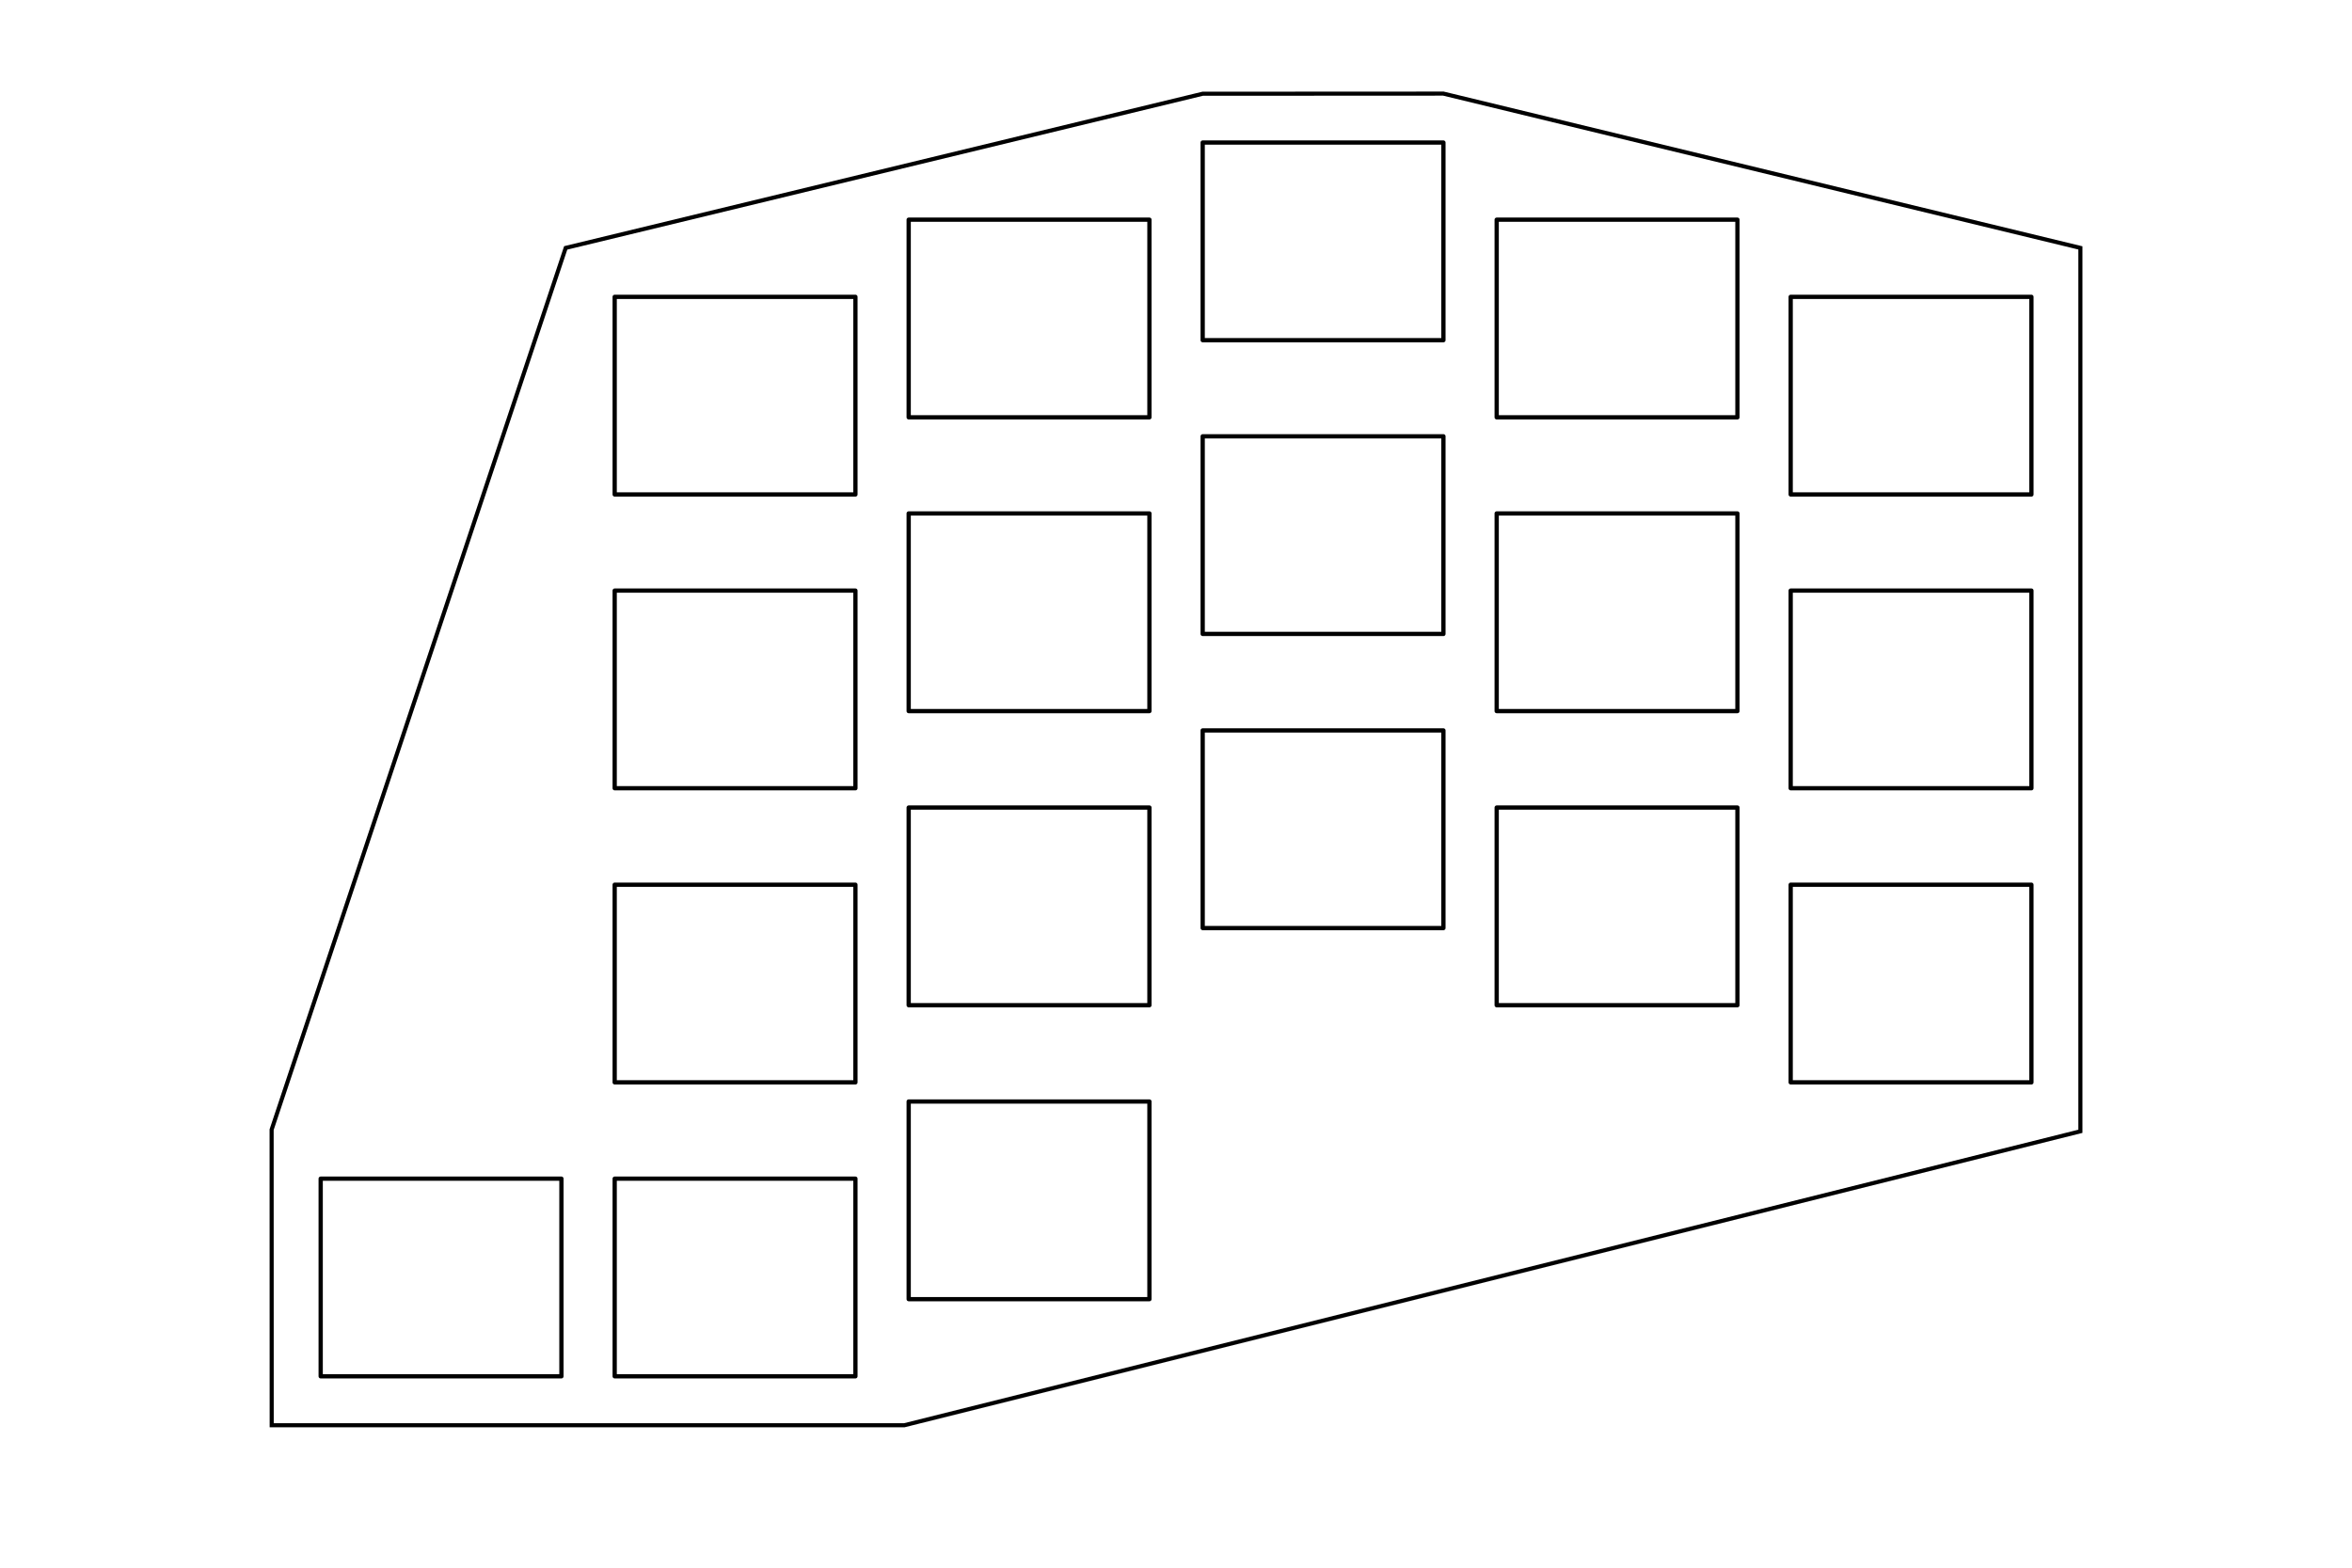 <?xml version="1.0" encoding="UTF-8" standalone="no"?>
<svg
   xmlns:dc="http://purl.org/dc/elements/1.1/"
   xmlns:cc="http://creativecommons.org/ns#"
   xmlns:rdf="http://www.w3.org/1999/02/22-rdf-syntax-ns#"
   xmlns:svg="http://www.w3.org/2000/svg"
   xmlns="http://www.w3.org/2000/svg"
   xmlns:sodipodi="http://sodipodi.sourceforge.net/DTD/sodipodi-0.dtd"
   xmlns:inkscape="http://www.inkscape.org/namespaces/inkscape"
   width="6in"
   height="4in"
   viewBox="0 0 152.4 101.6"
   version="1.1"
   id="svg121"
   inkscape:version="1.0beta1 (32d4812, 2019-09-19)"
   sodipodi:docname="righthand_staggered.svg">
  <defs
     id="defs115" />
  <sodipodi:namedview
     id="base"
     pagecolor="#ffffff"
     bordercolor="#666666"
     borderopacity="1.0"
     inkscape:pageopacity="0.0"
     inkscape:pageshadow="2"
     inkscape:zoom="1.7775529"
     inkscape:cx="266.14488"
     inkscape:cy="166.07884"
     inkscape:document-units="in"
     inkscape:current-layer="layer1"
     inkscape:document-rotation="0"
     showgrid="false"
     units="in"
     inkscape:window-width="1440"
     inkscape:window-height="855"
     inkscape:window-x="20"
     inkscape:window-y="23"
     inkscape:window-maximized="0" />
  <g
     inkscape:label="Layer 1"
     inkscape:groupmode="layer"
     id="layer1">
    <g
       id="g814"
       transform="translate(0.003,3.417)">
      <g
         transform="translate(20.638,15.683)"
         id="g2776">
        <g
           id="g2653">
          <rect
             style="fill:none;stroke:#000000;stroke-width:0.276;stroke-linejoin:round;stroke-miterlimit:4;stroke-dasharray:none;stroke-opacity:1"
             id="rect1798-3-1-5"
             width="15.599"
             height="12.808"
             x="0.138"
             y="57.288" />
        </g>
        <g
           id="g2653-4"
           transform="translate(19.05)">
          <rect
             style="fill:none;stroke:#000000;stroke-width:0.276;stroke-linejoin:round;stroke-miterlimit:4;stroke-dasharray:none;stroke-opacity:1"
             id="rect1798-0"
             width="15.599"
             height="12.808"
             x="0.138"
             y="0.138" />
          <rect
             y="19.176"
             x="0.138"
             height="12.808"
             width="15.599"
             id="rect1798-3-6"
             style="fill:none;stroke:#000000;stroke-width:0.276;stroke-linejoin:round;stroke-miterlimit:4;stroke-dasharray:none;stroke-opacity:1" />
          <rect
             style="fill:none;stroke:#000000;stroke-width:0.276;stroke-linejoin:round;stroke-miterlimit:4;stroke-dasharray:none;stroke-opacity:1"
             id="rect1798-3-1-53"
             width="15.599"
             height="12.808"
             x="0.138"
             y="38.238" />
          <rect
             y="57.288"
             x="0.138"
             height="12.808"
             width="15.599"
             id="rect1798-3-1-5-8"
             style="fill:none;stroke:#000000;stroke-width:0.276;stroke-linejoin:round;stroke-miterlimit:4;stroke-dasharray:none;stroke-opacity:1" />
        </g>
        <g
           id="g2653-49"
           transform="translate(38.1,-5)">
          <rect
             style="fill:none;stroke:#000000;stroke-width:0.276;stroke-linejoin:round;stroke-miterlimit:4;stroke-dasharray:none;stroke-opacity:1"
             id="rect1798-1"
             width="15.599"
             height="12.808"
             x="0.138"
             y="0.138" />
          <rect
             y="19.176"
             x="0.138"
             height="12.808"
             width="15.599"
             id="rect1798-3-5"
             style="fill:none;stroke:#000000;stroke-width:0.276;stroke-linejoin:round;stroke-miterlimit:4;stroke-dasharray:none;stroke-opacity:1" />
          <rect
             style="fill:none;stroke:#000000;stroke-width:0.276;stroke-linejoin:round;stroke-miterlimit:4;stroke-dasharray:none;stroke-opacity:1"
             id="rect1798-3-1-9"
             width="15.599"
             height="12.808"
             x="0.138"
             y="38.238" />
          <rect
             y="57.288"
             x="0.138"
             height="12.808"
             width="15.599"
             id="rect1798-3-1-5-83"
             style="fill:none;stroke:#000000;stroke-width:0.276;stroke-linejoin:round;stroke-miterlimit:4;stroke-dasharray:none;stroke-opacity:1" />
        </g>
        <g
           id="g2653-1"
           transform="translate(57.15,-10)">
          <rect
             style="fill:none;stroke:#000000;stroke-width:0.276;stroke-linejoin:round;stroke-miterlimit:4;stroke-dasharray:none;stroke-opacity:1"
             id="rect1798-9"
             width="15.599"
             height="12.808"
             x="0.138"
             y="0.138" />
          <rect
             y="19.176"
             x="0.138"
             height="12.808"
             width="15.599"
             id="rect1798-3-67"
             style="fill:none;stroke:#000000;stroke-width:0.276;stroke-linejoin:round;stroke-miterlimit:4;stroke-dasharray:none;stroke-opacity:1" />
          <rect
             style="fill:none;stroke:#000000;stroke-width:0.276;stroke-linejoin:round;stroke-miterlimit:4;stroke-dasharray:none;stroke-opacity:1"
             id="rect1798-3-1-8"
             width="15.599"
             height="12.808"
             x="0.138"
             y="38.238" />
        </g>
        <g
           id="g2653-5"
           transform="translate(76.2,-5)">
          <rect
             style="fill:none;stroke:#000000;stroke-width:0.276;stroke-linejoin:round;stroke-miterlimit:4;stroke-dasharray:none;stroke-opacity:1"
             id="rect1798-5"
             width="15.599"
             height="12.808"
             x="0.138"
             y="0.138" />
          <rect
             y="19.176"
             x="0.138"
             height="12.808"
             width="15.599"
             id="rect1798-3-61"
             style="fill:none;stroke:#000000;stroke-width:0.276;stroke-linejoin:round;stroke-miterlimit:4;stroke-dasharray:none;stroke-opacity:1" />
          <rect
             style="fill:none;stroke:#000000;stroke-width:0.276;stroke-linejoin:round;stroke-miterlimit:4;stroke-dasharray:none;stroke-opacity:1"
             id="rect1798-3-1-59"
             width="15.599"
             height="12.808"
             x="0.138"
             y="38.238" />
        </g>
        <g
           id="g2653-9"
           transform="translate(95.25)">
          <rect
             style="fill:none;stroke:#000000;stroke-width:0.276;stroke-linejoin:round;stroke-miterlimit:4;stroke-dasharray:none;stroke-opacity:1"
             id="rect1798-51"
             width="15.599"
             height="12.808"
             x="0.138"
             y="0.138" />
          <rect
             y="19.176"
             x="0.138"
             height="12.808"
             width="15.599"
             id="rect1798-3-7"
             style="fill:none;stroke:#000000;stroke-width:0.276;stroke-linejoin:round;stroke-miterlimit:4;stroke-dasharray:none;stroke-opacity:1" />
          <rect
             style="fill:none;stroke:#000000;stroke-width:0.276;stroke-linejoin:round;stroke-miterlimit:4;stroke-dasharray:none;stroke-opacity:1"
             id="rect1798-3-1-4"
             width="15.599"
             height="12.808"
             x="0.138"
             y="38.238" />
        </g>
      </g>
      <path
         style="fill:none;stroke:#000000;stroke-width:0.265px;stroke-linecap:butt;stroke-linejoin:miter;stroke-opacity:1"
         d="M 17.597,69.793 36.652,12.649 77.925,2.658 93.525,2.65 134.798,12.649 v 57.252 l -76.205,19.05 H 17.602 Z"
         id="path632"
         inkscape:connector-curvature="0"
         sodipodi:nodetypes="ccccccccc" />
    </g>
  </g>
</svg>
